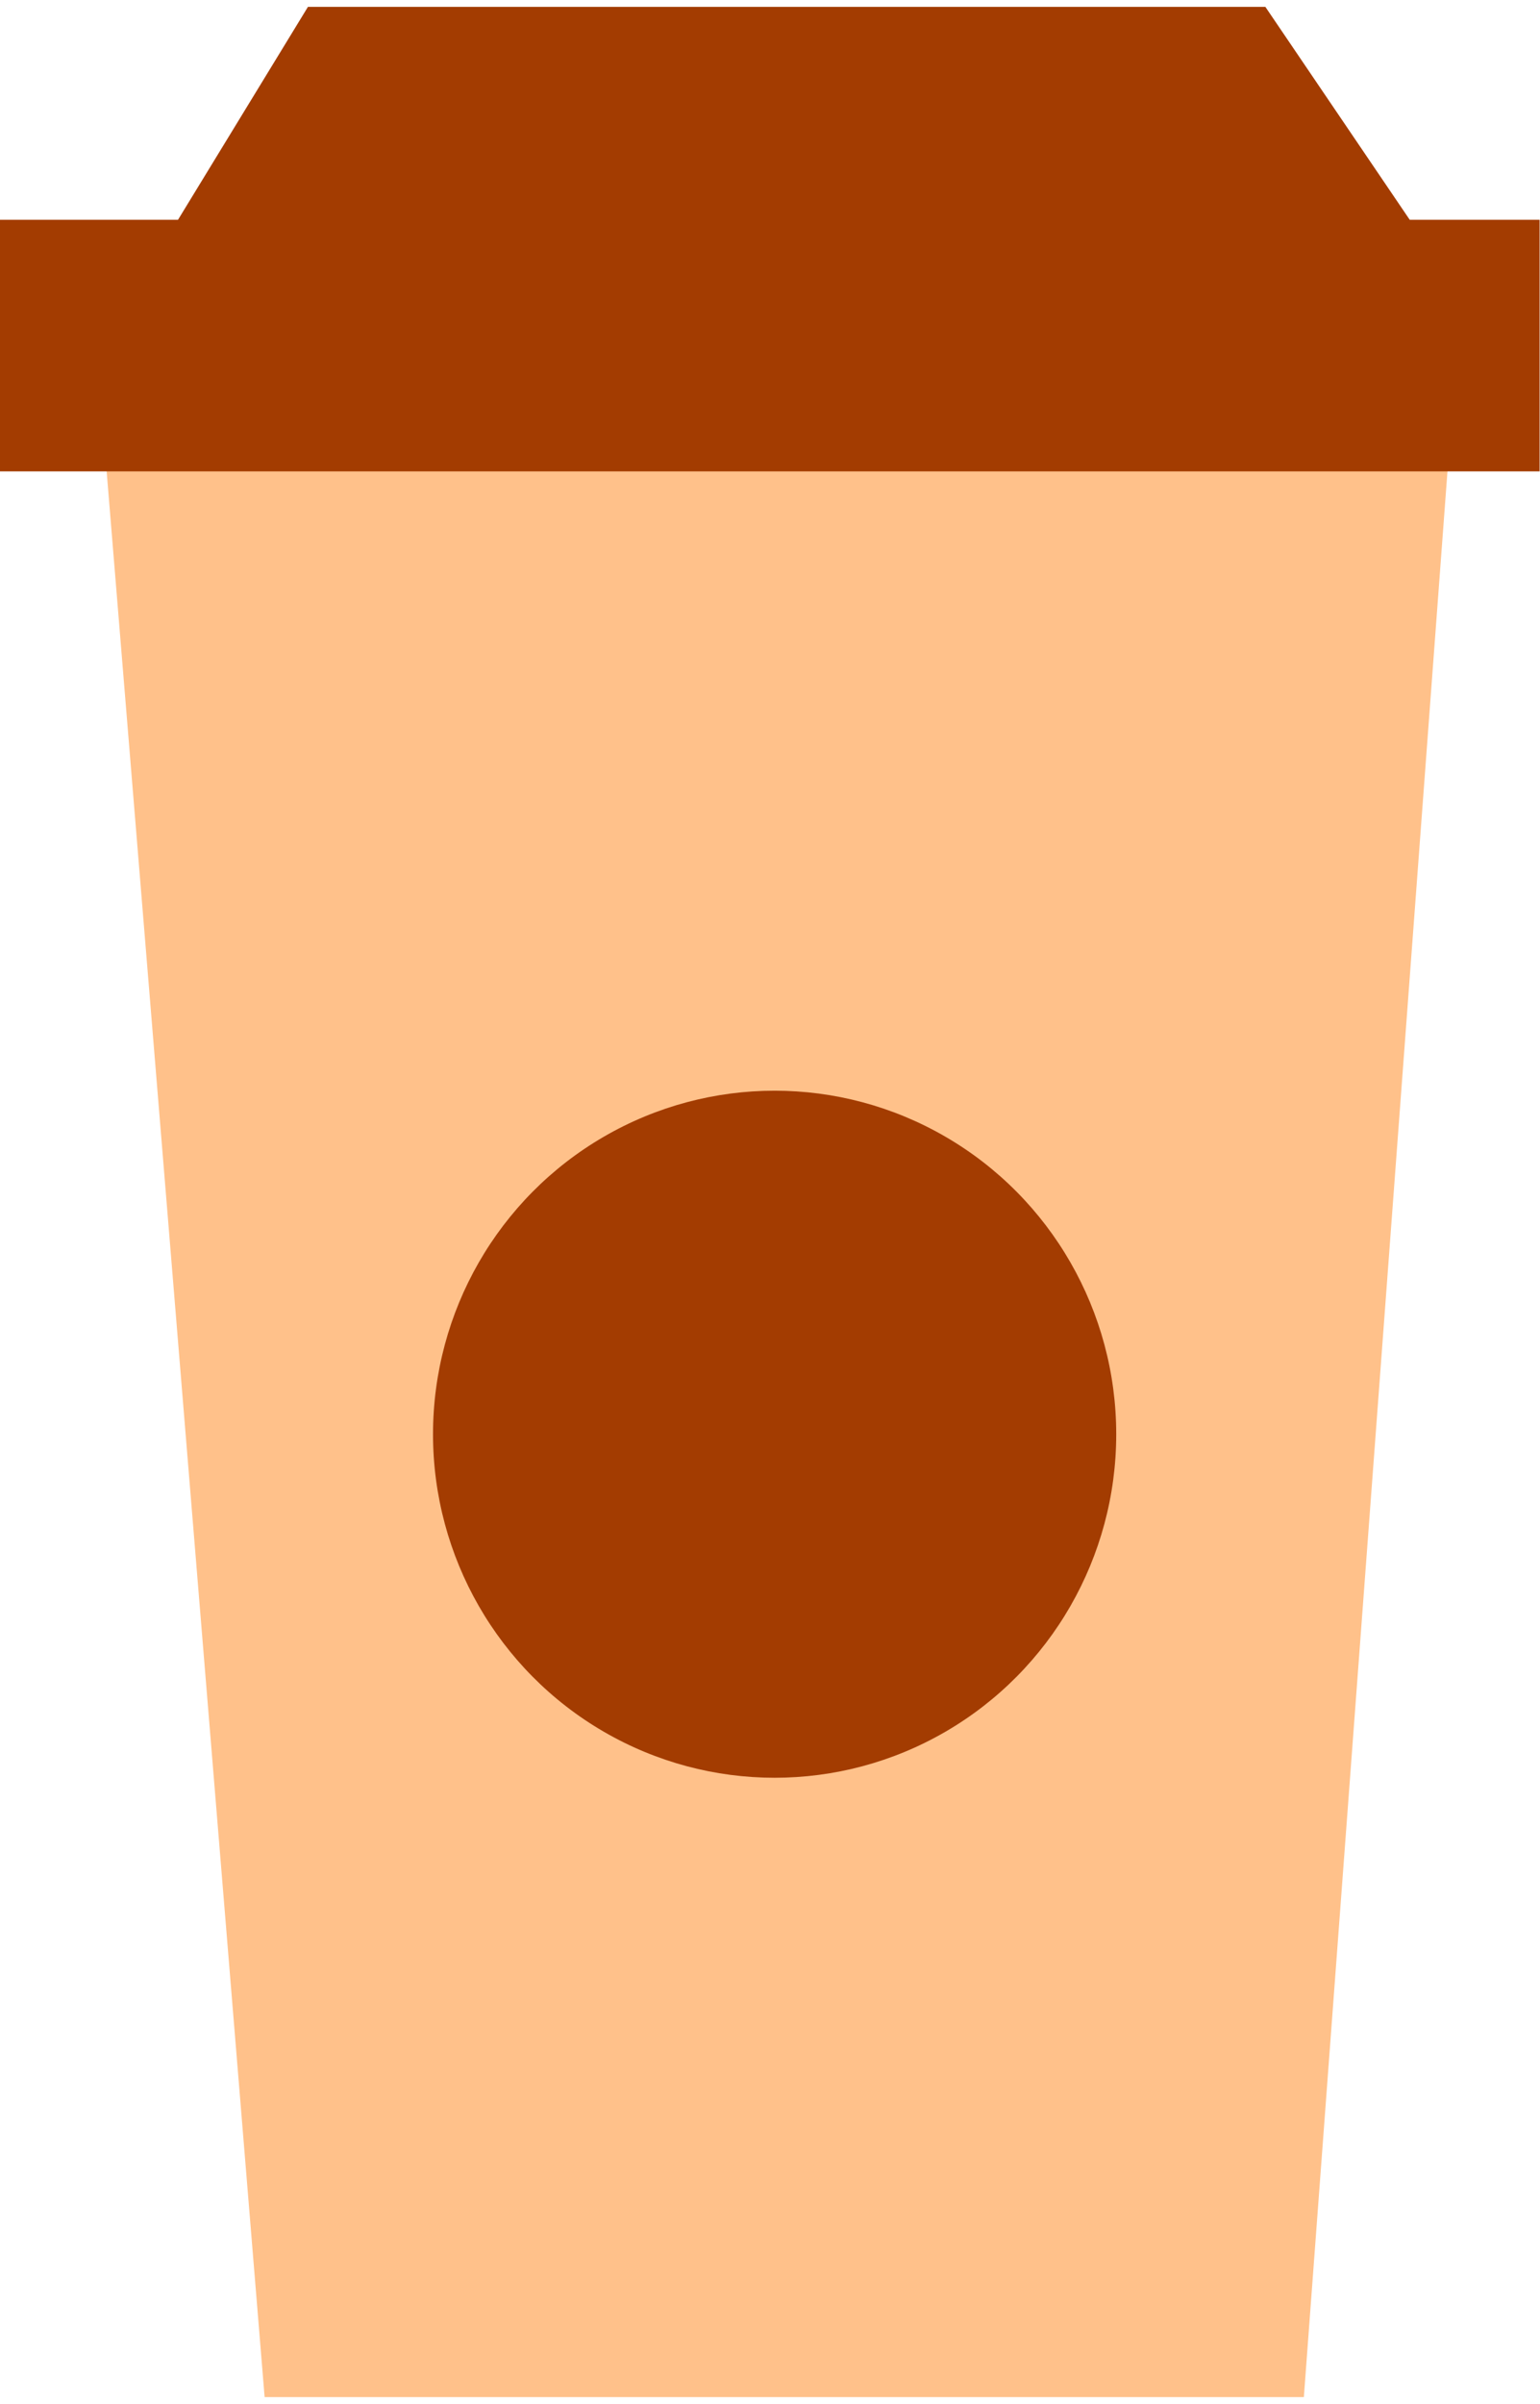 <svg width="168" height="262" viewBox="0 0 168 262" fill="none" xmlns="http://www.w3.org/2000/svg">
<path d="M28.867 261.258L11.547 50.32H157.985L142.239 261.258H28.867Z" fill="#FFC18A"/>
<path d="M0 51.375V23.953H19.42L33.592 0.75H138.041L153.787 23.953H167.959V51.375H0Z" fill="#A33C01"/>
<ellipse cx="84.504" cy="156.317" rx="37.266" ry="37.442" fill="#A33C01"/>
</svg>
